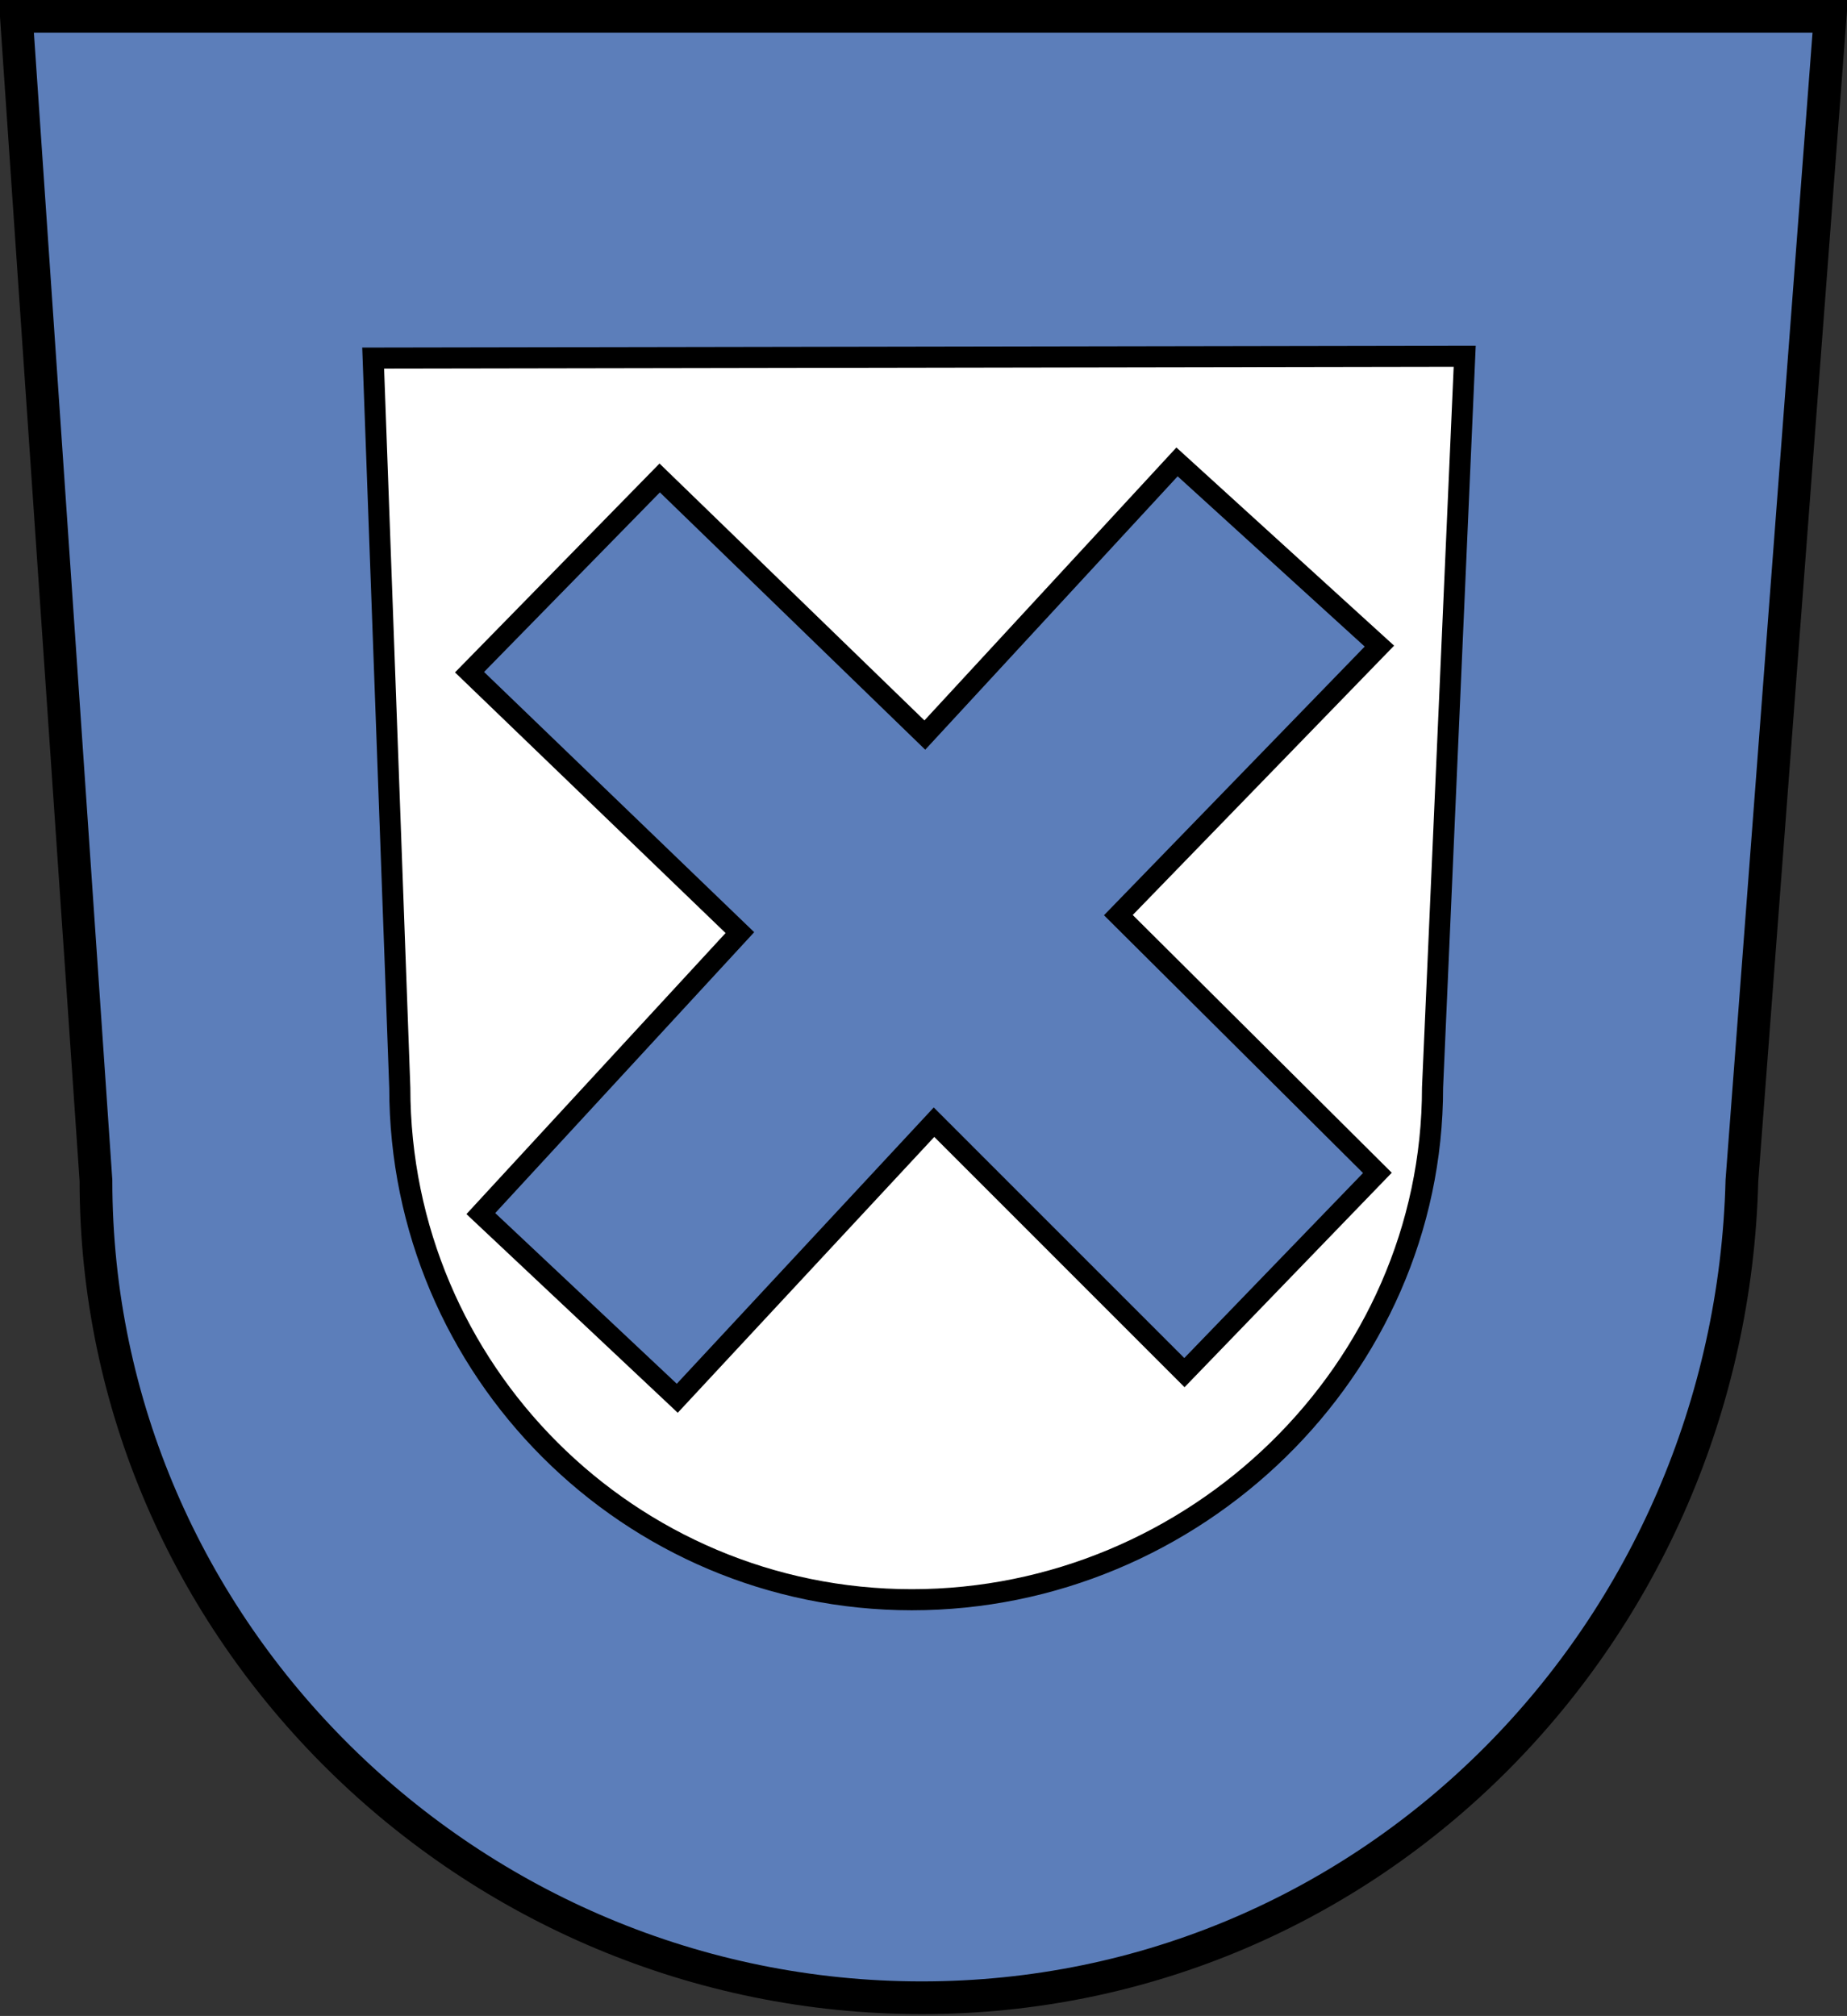 <?xml version="1.0" encoding="UTF-8" standalone="no"?>
<!-- Created with Inkscape (http://www.inkscape.org/) -->
<svg
   xmlns:dc="http://purl.org/dc/elements/1.1/"
   xmlns:cc="http://web.resource.org/cc/"
   xmlns:rdf="http://www.w3.org/1999/02/22-rdf-syntax-ns#"
   xmlns:svg="http://www.w3.org/2000/svg"
   xmlns="http://www.w3.org/2000/svg"
   xmlns:sodipodi="http://sodipodi.sourceforge.net/DTD/sodipodi-0.dtd"
   xmlns:inkscape="http://www.inkscape.org/namespaces/inkscape"
   id="svg1920"
   sodipodi:version="0.32"
   inkscape:version="0.44"
   width="557"
   height="608"
   version="1.0"
   sodipodi:docbase="C:\Dokumente und Einstellungen\Christian\Eigene Dateien\Wikipedia\ToSVG"
   sodipodi:docname="Wappen_Ellingen.svg">
  <rect width="100%" height="100%" fill="#333333" stroke="none"/>
  <defs
     id="defs1923" />
  <sodipodi:namedview
     inkscape:window-height="958"
     inkscape:window-width="1059"
     inkscape:pageshadow="2"
     inkscape:pageopacity="0.0"
     guidetolerance="10.0"
     gridtolerance="10.0"
     objecttolerance="10.0"
     borderopacity="1.0"
     bordercolor="#666666"
     pagecolor="#ffffff"
     id="base"
     width="557px"
     height="608px"
     showborder="false"
     inkscape:showpageshadow="false"
     inkscape:zoom="0.70710678"
     inkscape:cx="119.94706"
     inkscape:cy="238.63487"
     inkscape:window-x="-2"
     inkscape:window-y="-1"
     inkscape:current-layer="svg1920" />
  <path
     style="opacity:1;fill:#5c7eba;fill-opacity:1;fill-rule:nonzero;stroke:black;stroke-width:9.873;stroke-linecap:butt;stroke-linejoin:miter;stroke-miterlimit:4;stroke-dasharray:none;stroke-opacity:1"
     d="M 525.307,356.055 C 521.87,492.104 414.031,602.521 277.982,602.521 C 141.933,602.521 28.938,492.104 28.938,356.055 L 4.937,4.937 L 551.925,4.937 L 525.307,356.055 z "
     id="path2816"
     sodipodi:nodetypes="cccccc" />
  <path
     style="opacity:1;fill:white;fill-opacity:1;fill-rule:nonzero;stroke:black;stroke-width:6.362;stroke-linecap:butt;stroke-linejoin:miter;stroke-miterlimit:4;stroke-opacity:1"
     d="M 432.013,328.04 C 432.013,413.288 360.248,482.475 275,482.475 C 189.752,482.475 120.565,413.288 120.565,328.04 L 112.535,108 L 441.711,107.436 L 432.013,328.04 z "
     id="path2819"
     sodipodi:nodetypes="cccccc" />
  <path
     style="opacity:1;fill:#5c7eba;fill-opacity:1;fill-rule:nonzero;stroke:black;stroke-width:6.171;stroke-linecap:butt;stroke-linejoin:miter;stroke-miterlimit:4;stroke-opacity:1"
     d="M 278.902,221.692 L 354.957,139.309 L 415.988,194.866 L 337.264,275.998 L 415.383,353.739 L 357.185,413.981 L 281.67,338.45 L 204.242,421.715 L 145.003,366.015 L 223.128,281.276 L 141.599,202.731 L 198.945,144.15 L 278.902,221.692 z "
     id="path2822"
     sodipodi:nodetypes="ccccccccccccc" />
</svg>
